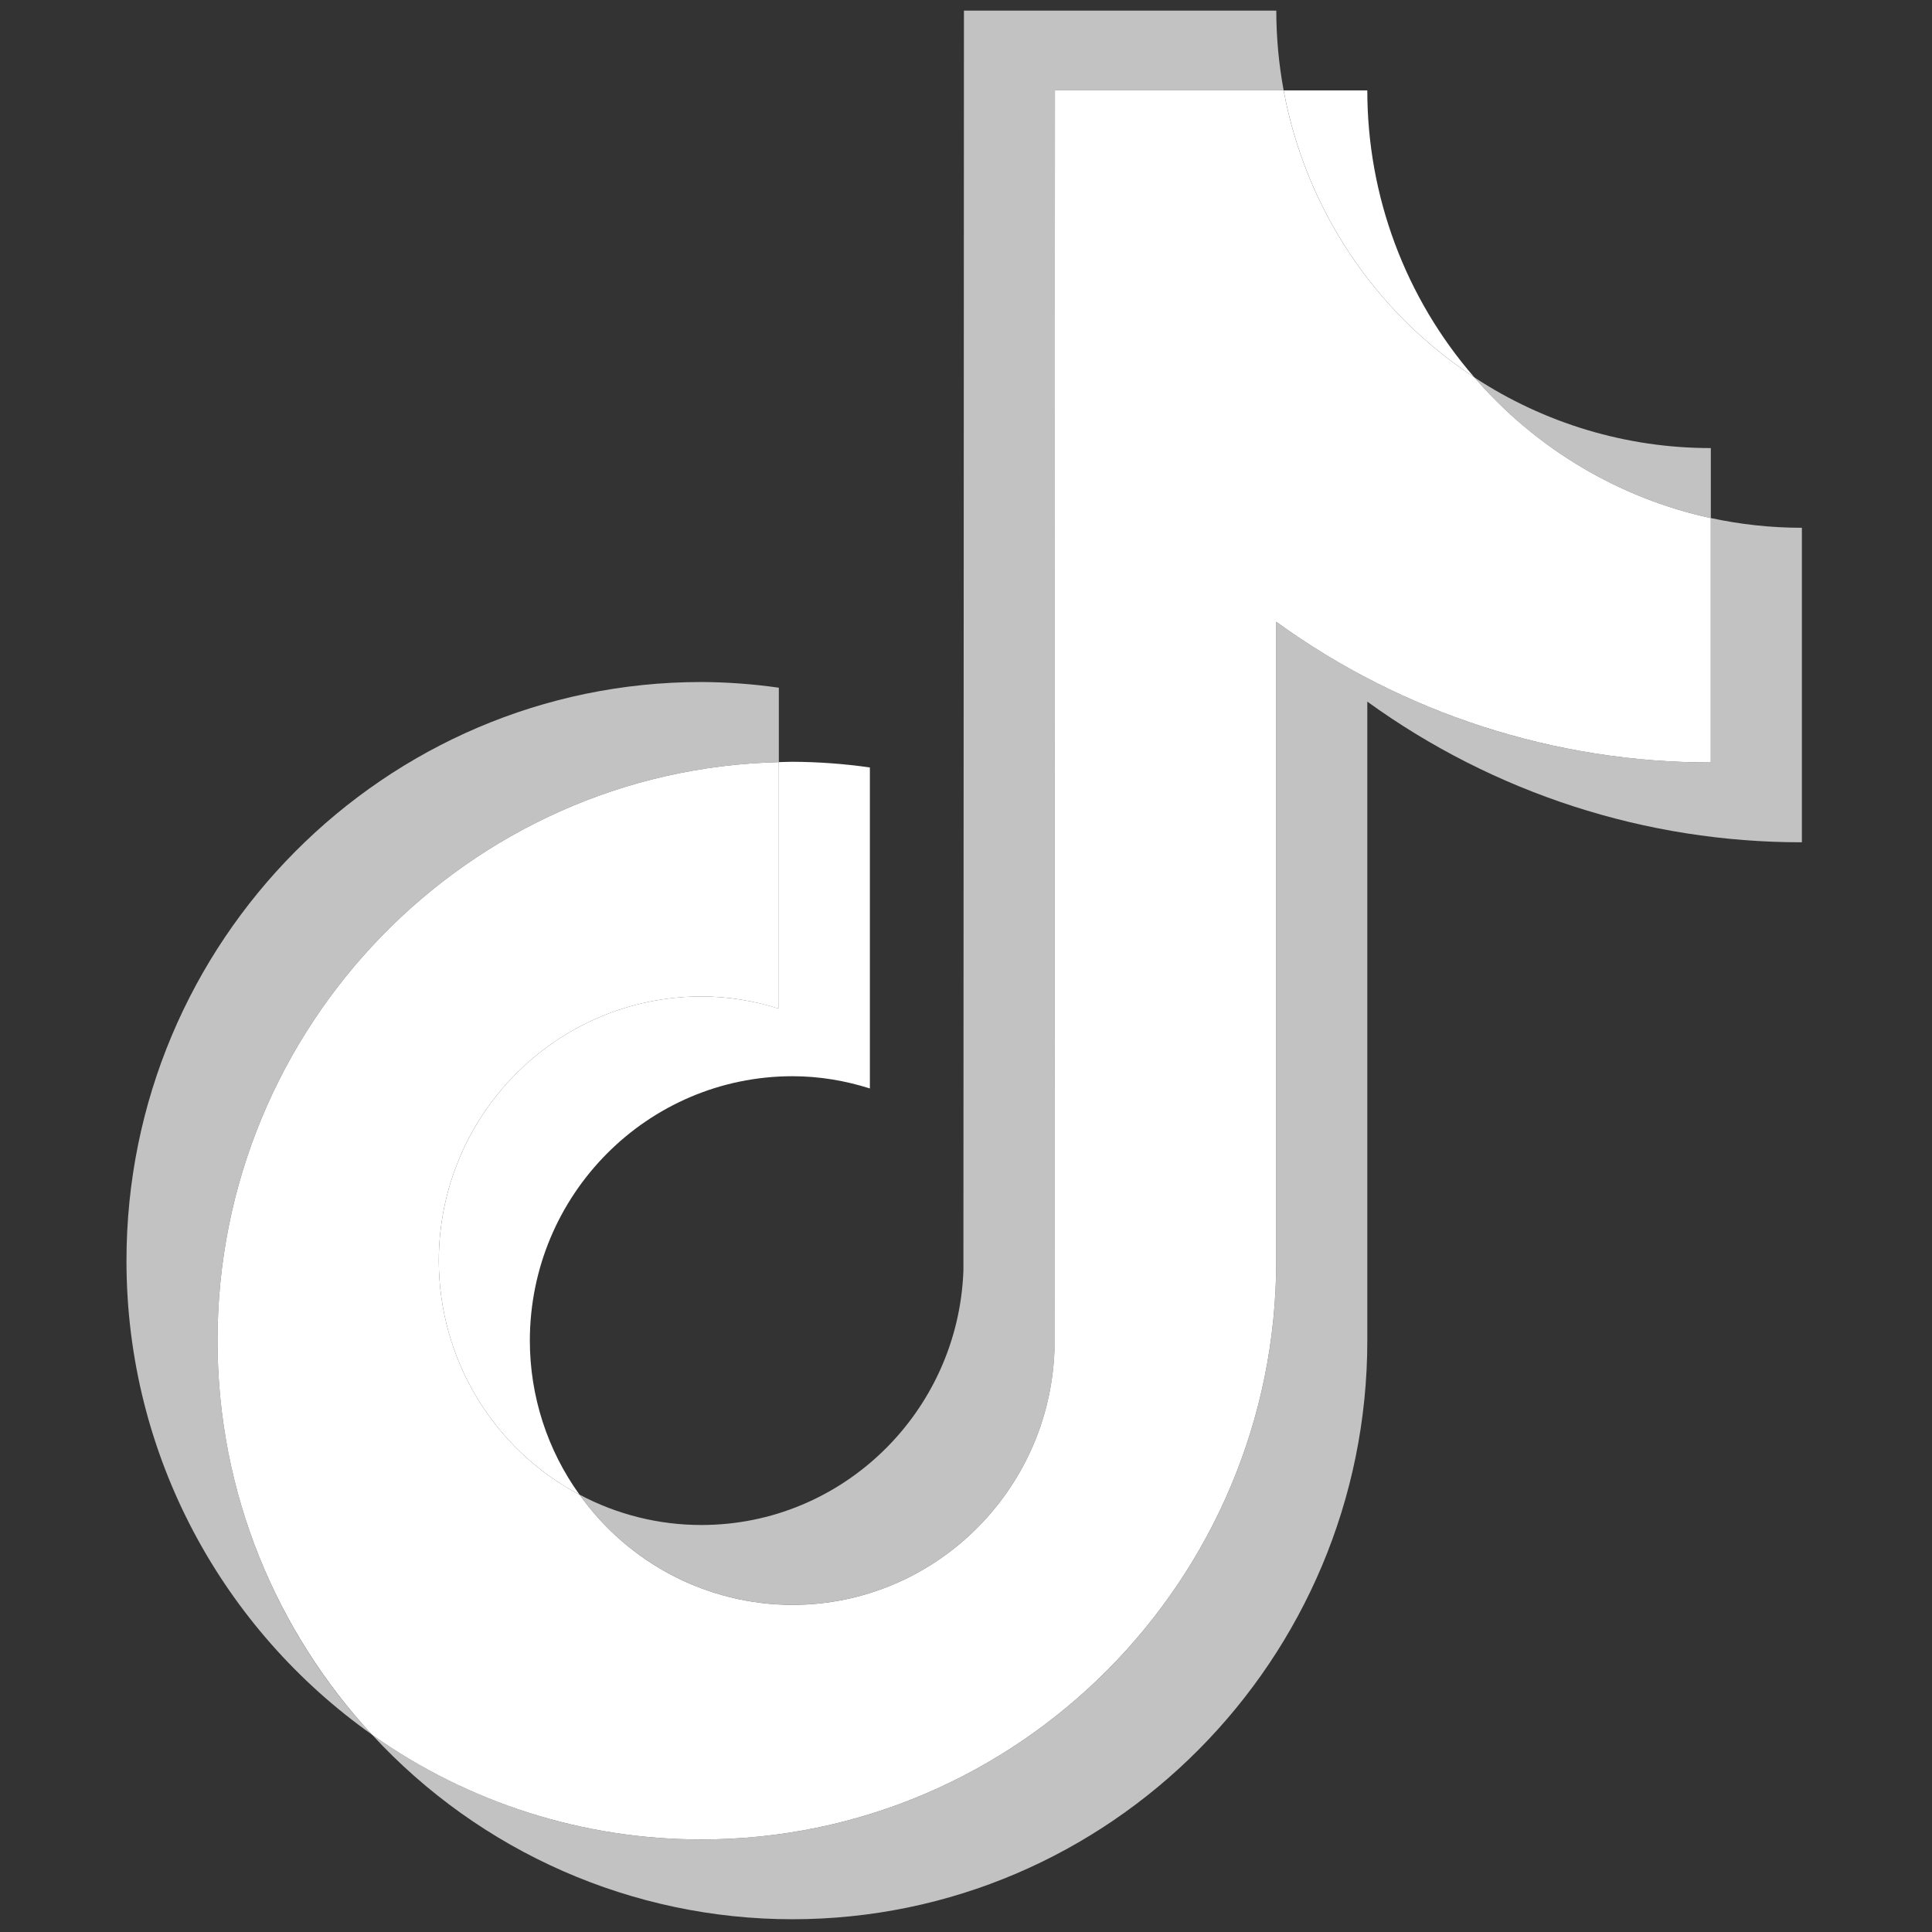 <svg width="89" height="89" viewBox="0 0 89 89" fill="none" xmlns="http://www.w3.org/2000/svg">
<rect x="0" y="0" width="89" height="89" fill="#333333" stroke="none"/>
<path d="M35.878 35.109V31.68C34.696 31.511 33.504 31.424 32.31 31.418C17.707 31.418 5.826 43.379 5.826 58.079C5.826 67.096 10.303 75.078 17.132 79.905C12.559 74.983 10.016 68.494 10.02 61.754C10.02 47.264 21.563 35.447 35.878 35.109Z" fill="white" fill-opacity="0.7"/>
<path d="M36.503 73.928C43.019 73.928 48.334 68.711 48.576 62.209L48.599 4.163H59.133C58.908 2.951 58.795 1.721 58.794 0.488H44.405L44.381 58.535C44.141 65.036 38.824 70.251 32.31 70.251C30.354 70.252 28.428 69.773 26.698 68.853C28.964 72.036 32.614 73.925 36.503 73.928ZM78.811 23.867V20.641C74.94 20.645 71.151 19.511 67.911 17.379C70.752 20.672 74.577 22.948 78.813 23.867" fill="white" fill-opacity="0.7"/>
<path d="M67.911 17.376C64.735 13.718 62.985 9.024 62.987 4.166H59.133C60.141 9.592 63.313 14.366 67.911 17.376ZM32.31 45.902C25.633 45.91 20.222 51.356 20.214 58.077C20.218 62.602 22.714 66.752 26.696 68.855C25.209 66.789 24.408 64.305 24.408 61.754C24.415 55.033 29.825 49.585 36.503 49.577C37.749 49.577 38.944 49.784 40.072 50.141V35.354C38.89 35.185 37.697 35.098 36.503 35.092C36.294 35.092 36.087 35.104 35.879 35.108V46.465C34.724 46.096 33.521 45.906 32.31 45.902Z" fill="white"/>
<path d="M78.811 23.867V35.124C71.349 35.124 64.438 32.721 58.793 28.644V58.078C58.793 72.778 46.914 84.737 32.31 84.737C26.667 84.737 21.434 82.945 17.133 79.904C22.132 85.331 29.151 88.414 36.503 88.412C51.106 88.412 62.987 76.453 62.987 61.755V32.321C68.819 36.542 75.823 38.809 83.006 38.801V24.313C81.566 24.313 80.165 24.156 78.81 23.864" fill="white" fill-opacity="0.7"/>
<path d="M58.792 58.077V28.643C64.624 32.865 71.628 35.131 78.81 35.123V23.867C74.575 22.947 70.75 20.67 67.91 17.376C63.312 14.366 60.14 9.592 59.131 4.166H48.597L48.575 62.211C48.334 68.712 43.018 73.93 36.502 73.93C32.613 73.926 28.963 72.036 26.698 68.855C22.716 66.754 20.219 62.604 20.214 58.078C20.222 51.357 25.633 45.911 32.31 45.903C33.554 45.903 34.748 46.108 35.878 46.467V35.109C21.563 35.447 10.02 47.264 10.02 61.754C10.02 68.762 12.725 75.141 17.132 79.905C21.575 83.054 26.877 84.741 32.31 84.736C46.914 84.736 58.792 72.777 58.792 58.077Z" fill="white"/>
</svg>
